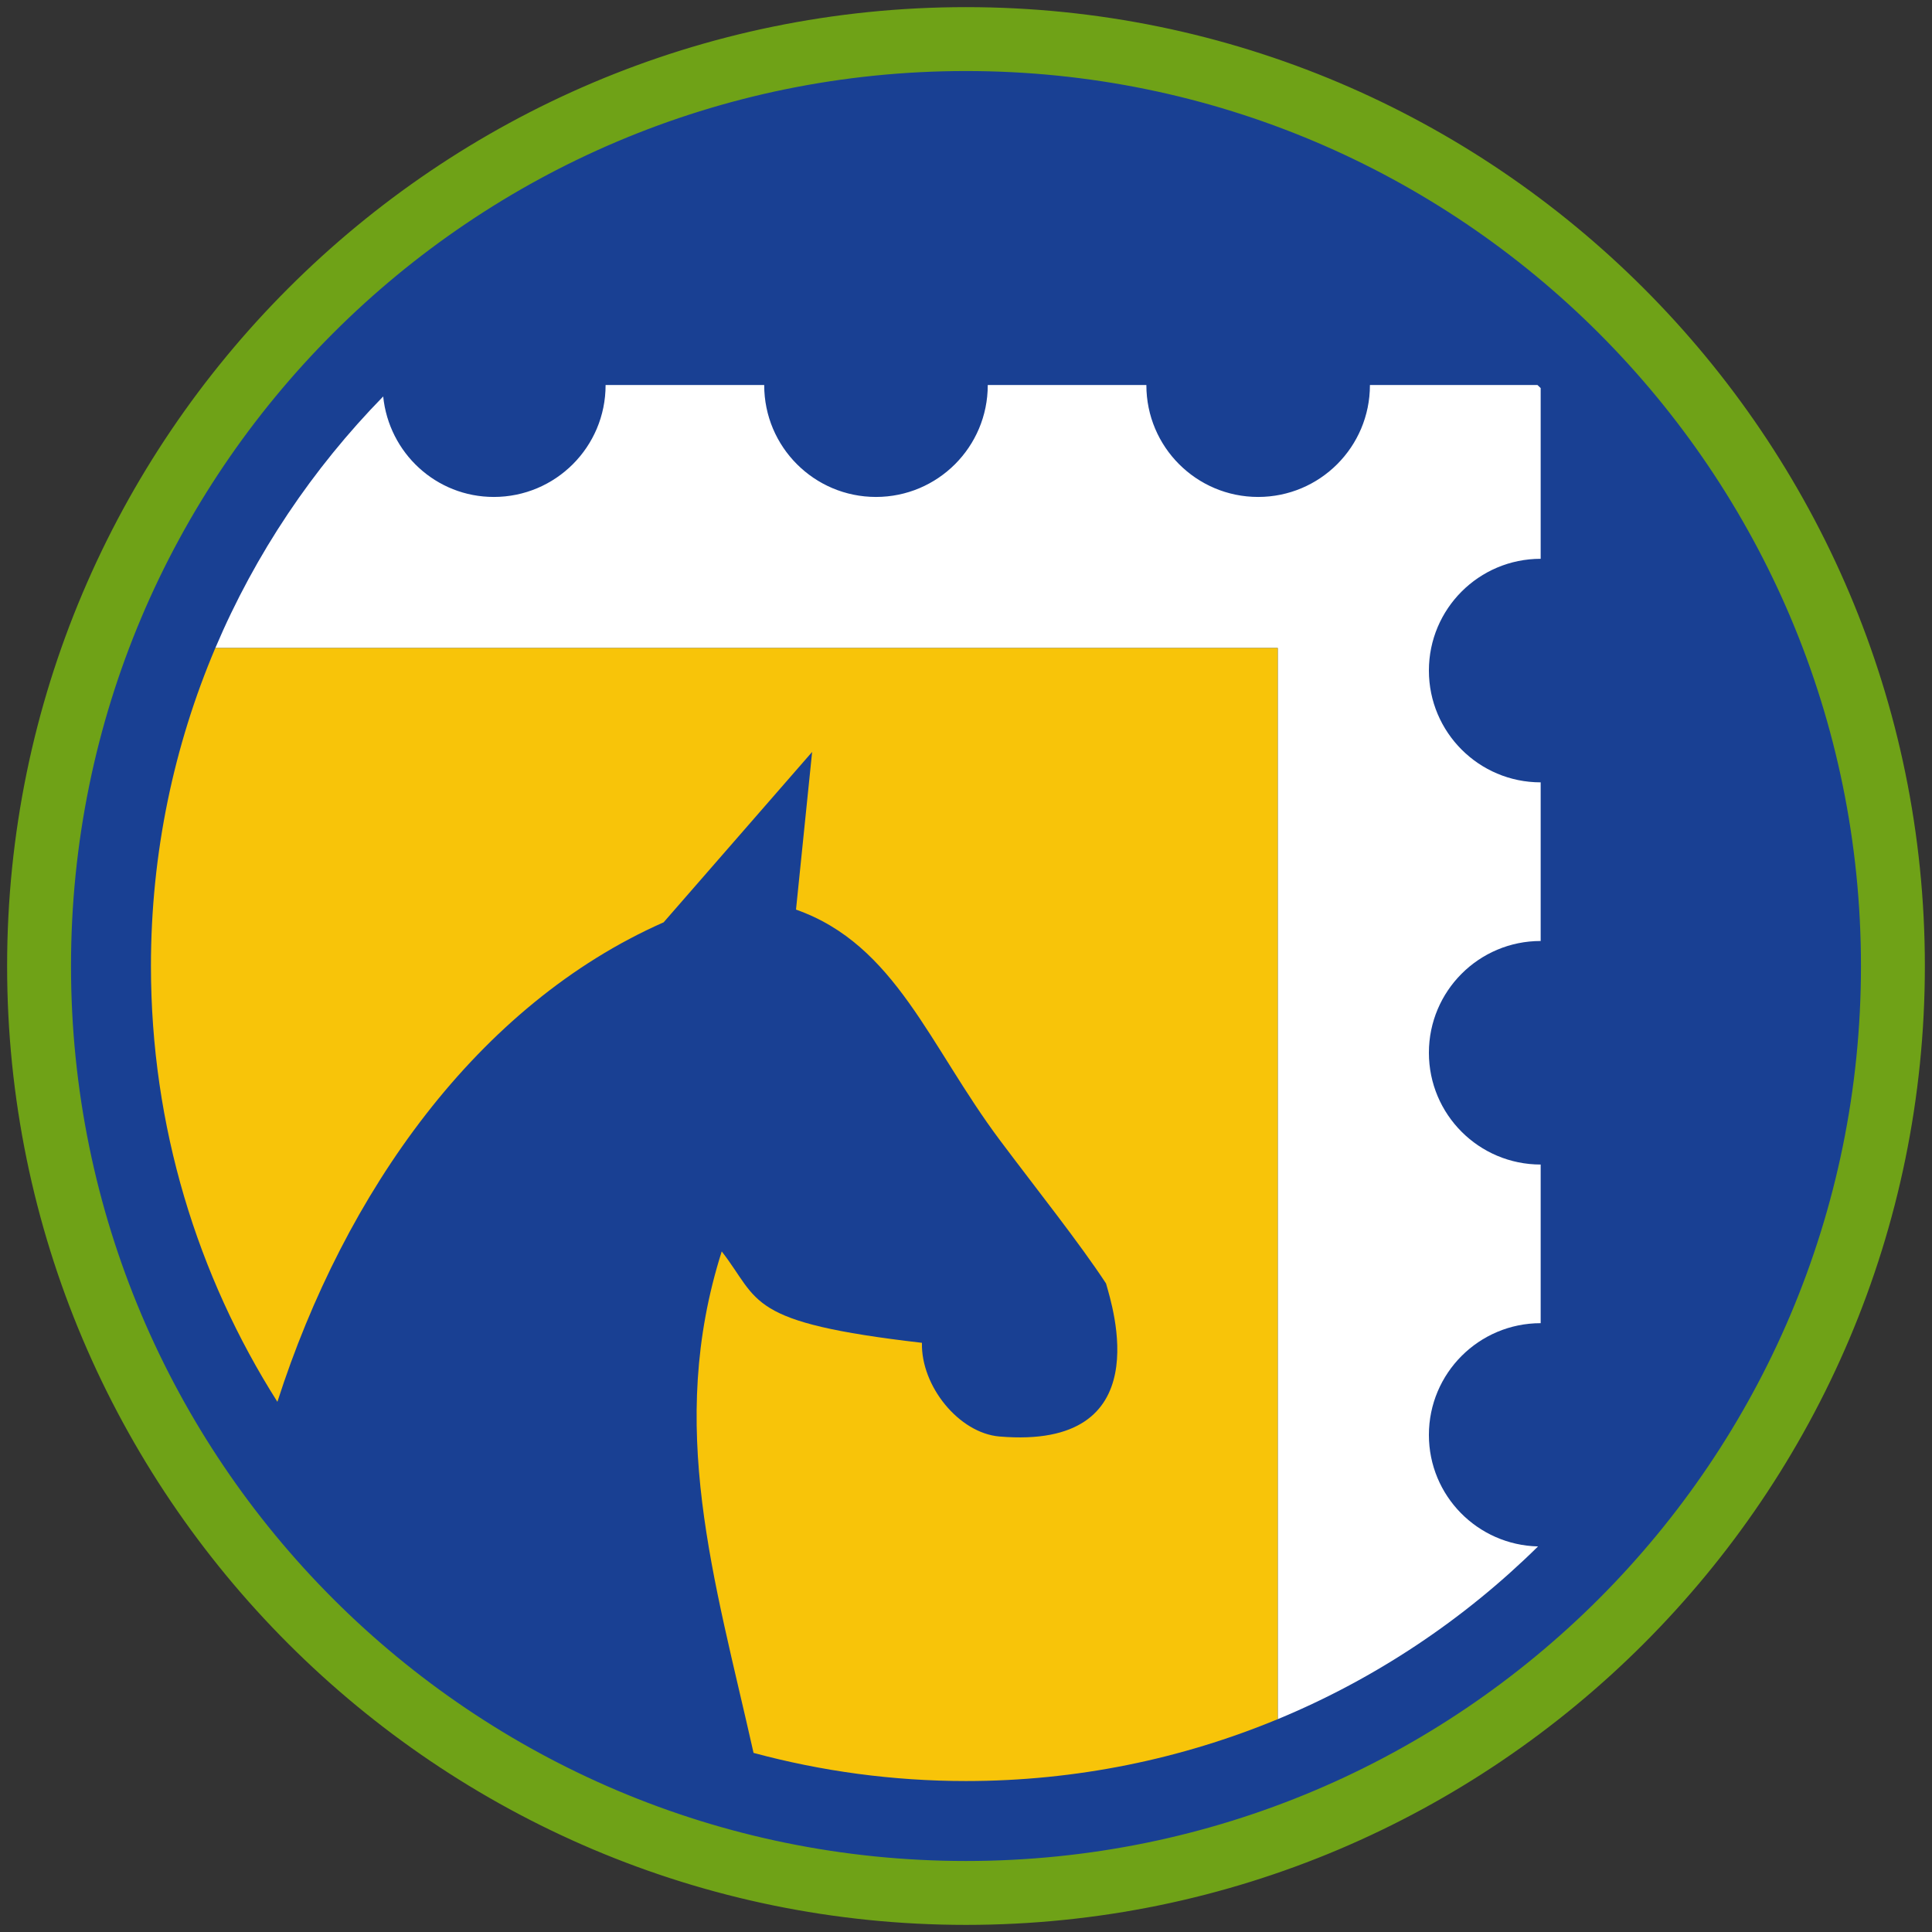 <?xml version="1.0" encoding="iso-8859-1"?>
<!-- Generator: Adobe Illustrator 22.1.0, SVG Export Plug-In . SVG Version: 6.00 Build 0)  -->
<svg version="1.1" xmlns="http://www.w3.org/2000/svg" xmlns:xlink="http://www.w3.org/1999/xlink" x="0px" y="0px"
	 viewBox="0 0 90.709 90.709" style="enable-background:new 0 0 90.709 90.709;" xml:space="preserve">
<rect x="0" y="0" width="90.709" height="90.709" fill="#333333" stroke="none"/>
<g id="ratownik-1">
	<g>
		<g>
			<circle style="fill:#194093;" cx="45.354" cy="45.355" r="43.52"/>
			<g>
				<path style="fill:#6fa217; stroke:#6fa217;" d="M45.354,2.835c23.483,0,42.52,19.037,42.52,42.52s-19.037,42.52-42.52,42.52
					s-42.52-19.037-42.52-42.52S21.871,2.835,45.354,2.835 M45.354,0.835c-24.548,0-44.52,19.971-44.52,44.52
					s19.971,44.52,44.52,44.52s44.52-19.971,44.52-44.52S69.903,0.835,45.354,0.835L45.354,0.835z"/>
			</g>
		</g>
	</g>
</g>
<g id="Warstwa_4">
	<g>
		<path style="fill:#FFFFFF;" d="M67.088,67.372c0-2.898,2.349-5.248,5.248-5.248v-7.448c-2.898,0-5.248-2.349-5.248-5.248
			s2.349-5.248,5.248-5.248v-7.448c-2.898,0-5.248-2.349-5.248-5.248c0-2.898,2.349-5.248,5.248-5.248v-8.016
			c-0.049-0.049-0.101-0.095-0.15-0.143h-7.868c0,0.002,0.001,0.005,0.001,0.007c0,2.898-2.35,5.248-5.248,5.248
			s-5.248-2.349-5.248-5.248c0-0.003,0.001-0.005,0.001-0.007h-7.449c0,0.002,0.001,0.005,0.001,0.007
			c0,2.898-2.35,5.248-5.248,5.248c-2.898,0-5.248-2.349-5.248-5.248c0-0.003,0.001-0.005,0.001-0.007h-7.449
			c0,0.002,0.001,0.005,0.001,0.007c0,2.898-2.35,5.248-5.248,5.248c-2.717,0-4.925-2.072-5.194-4.718
			c-3.31,3.387-6.002,7.382-7.88,11.808h49.881v50.294c4.593-1.903,8.734-4.674,12.22-8.11
			C69.372,72.539,67.088,70.227,67.088,67.372z"/>
		<path style="fill:#F8C409;" d="M10.11,30.423c-1.946,4.588-3.023,9.634-3.023,14.931c0,7.529,2.183,14.543,5.937,20.463
			c3.165-9.857,9.403-18.656,18.134-22.513l6.972-8l-0.757,7.403c4.686,1.65,6.254,6.4,9.583,10.84
			c1.742,2.325,3.716,4.798,4.973,6.713c0.293,1.052,2.512,7.823-5.005,7.185c-1.9-0.162-3.687-2.366-3.638-4.399
			c-8.289-0.958-7.58-1.943-9.4-4.291c-2.605,8.203-0.344,15.351,1.494,23.545c3.181,0.857,6.523,1.321,9.974,1.321
			c5.185,0,10.127-1.037,14.637-2.905V30.423H10.11z"/>
	</g>
</g>
</svg>
